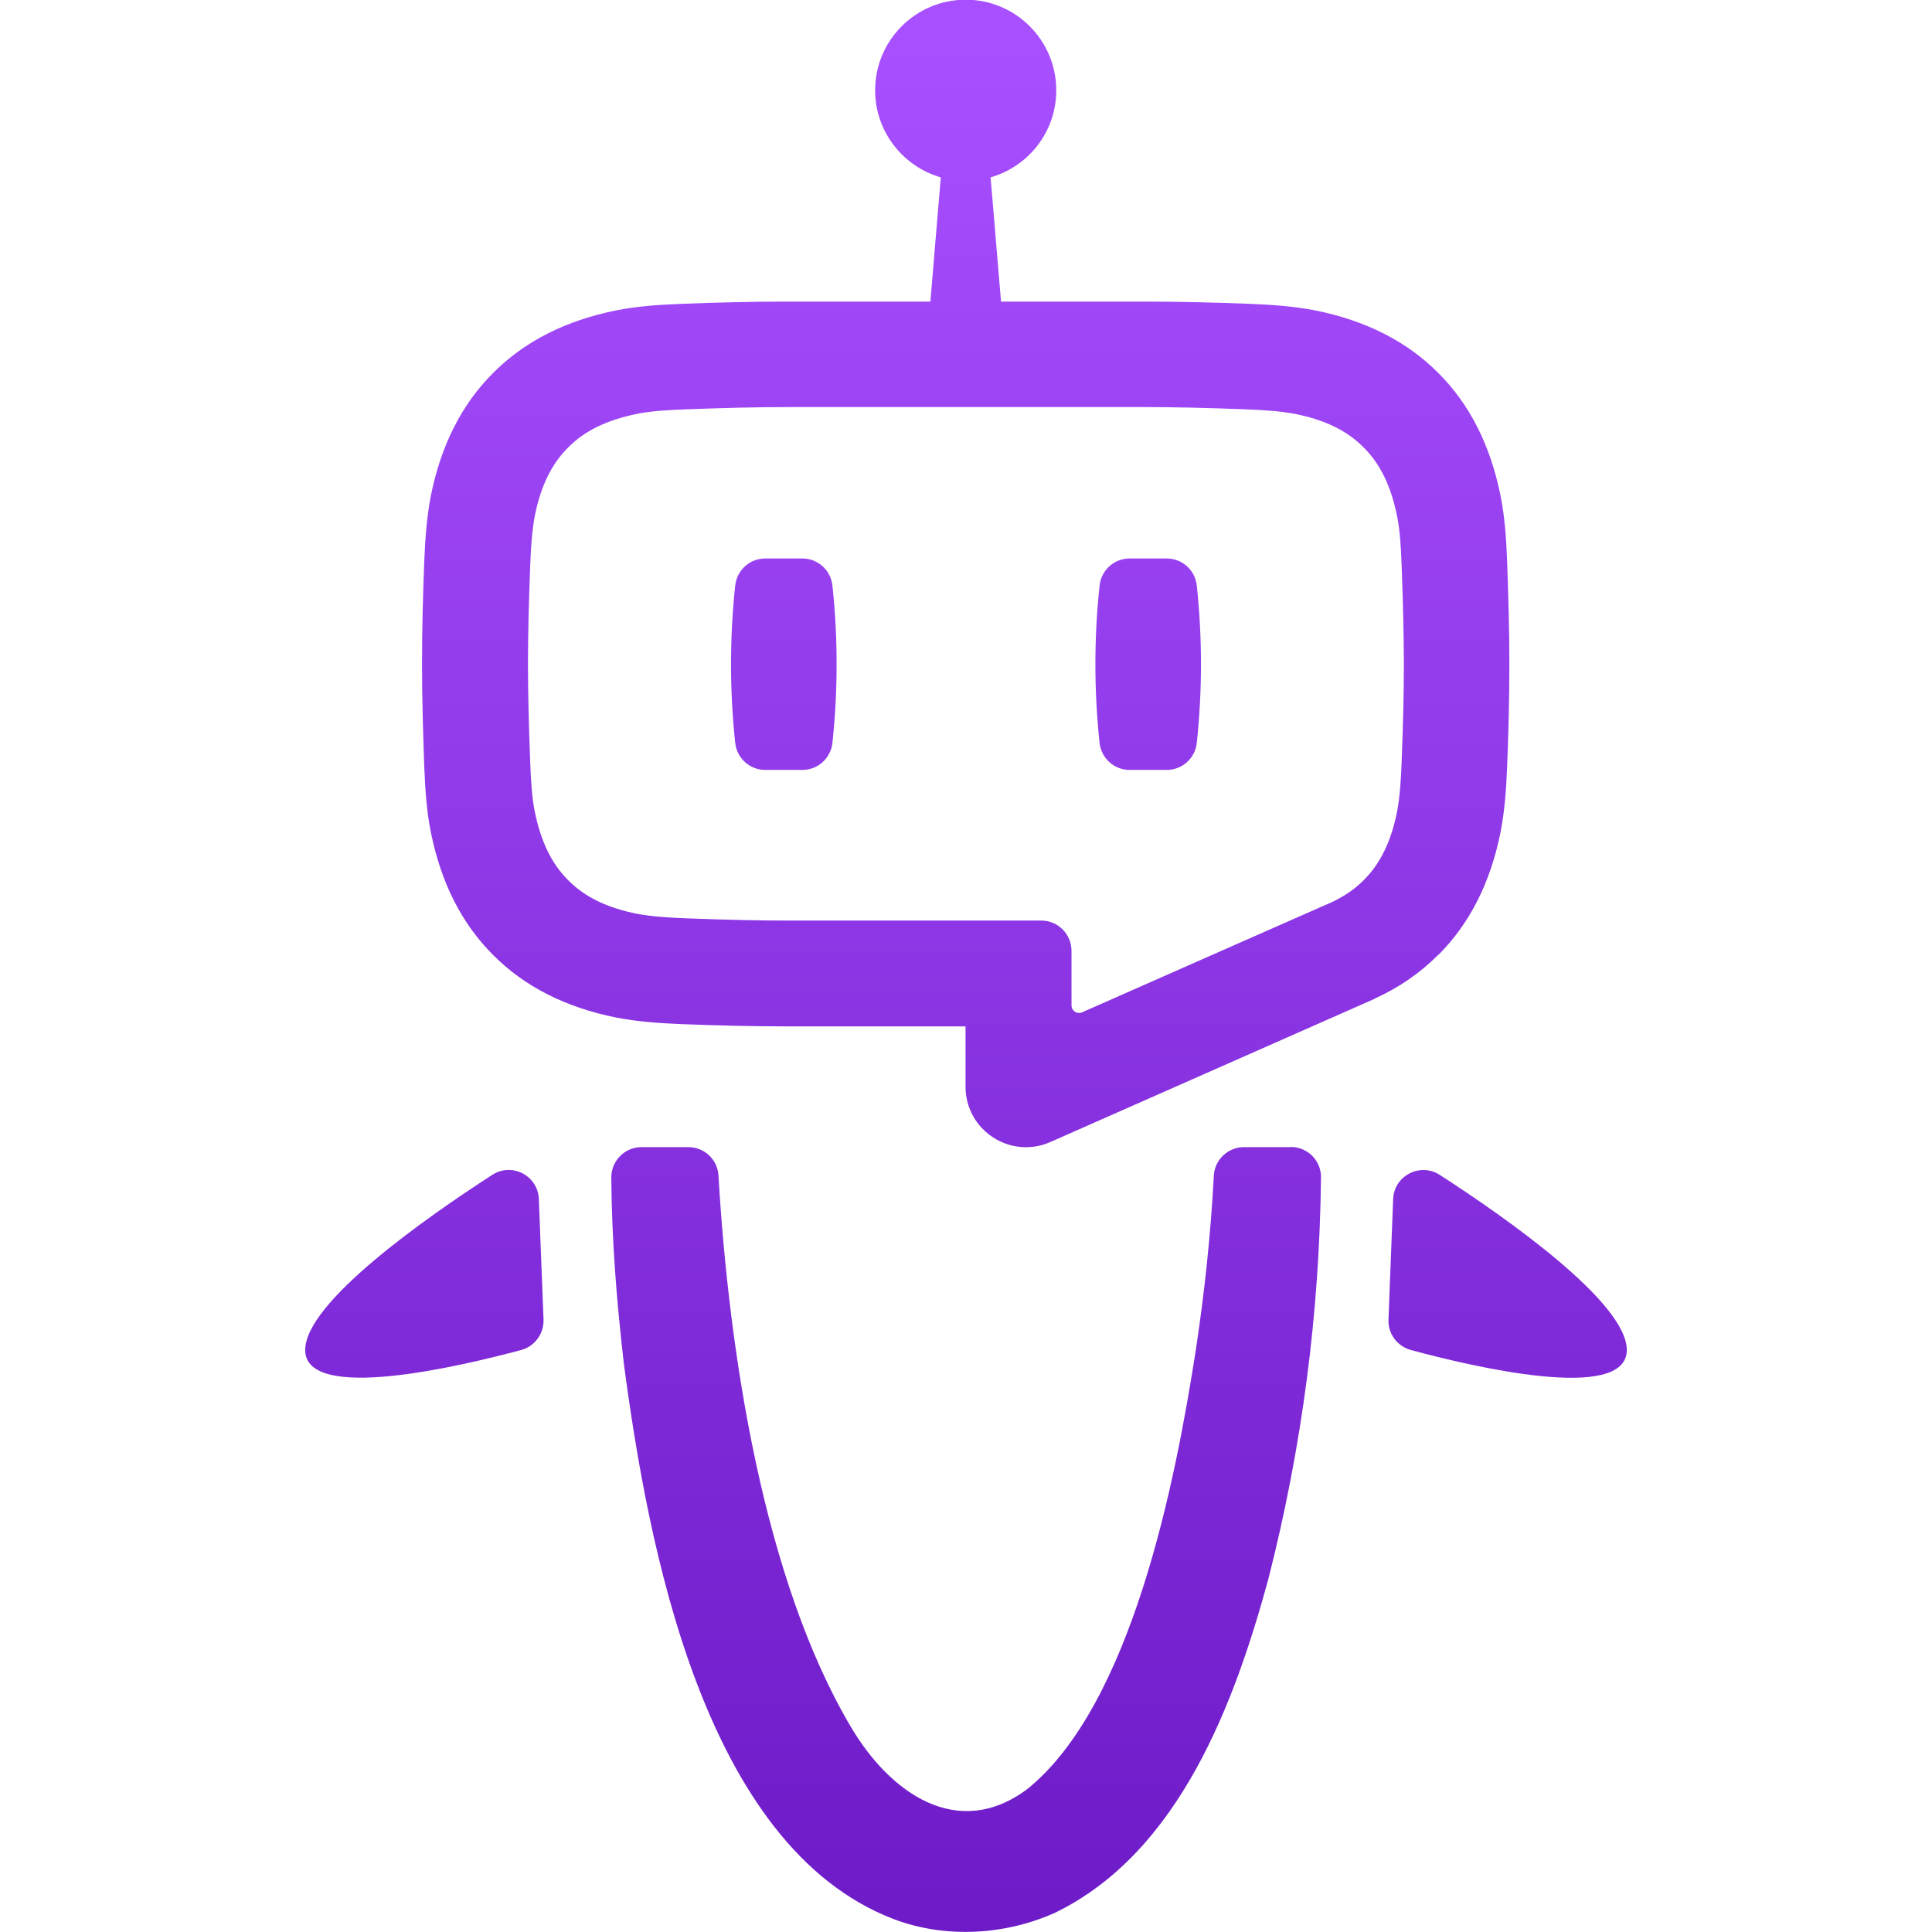 <?xml version="1.0" encoding="UTF-8"?>
<svg id="Layer_1" data-name="Layer 1" xmlns="http://www.w3.org/2000/svg" xmlns:xlink="http://www.w3.org/1999/xlink" viewBox="0 0 128 128">
  <defs>
    <style>
      .cls-1 {
        fill: url(#linear-gradient);
      }

      .cls-2 {
        fill: url(#linear-gradient-3);
      }

      .cls-3 {
        fill: url(#linear-gradient-4);
      }

      .cls-4 {
        fill: url(#linear-gradient-2);
      }

      .cls-5 {
        fill: url(#linear-gradient-6);
      }

      .cls-6 {
        fill: url(#linear-gradient-5);
      }
    </style>
    <linearGradient id="linear-gradient" x1="64" y1="128.39" x2="64" y2="2.91" gradientUnits="userSpaceOnUse">
      <stop offset="0" stop-color="#6d1ac7"/>
      <stop offset="1" stop-color="#a84fff"/>
    </linearGradient>
    <linearGradient id="linear-gradient-2" x1="28.11" y1="128.39" x2="28.11" y2="2.91" xlink:href="#linear-gradient"/>
    <linearGradient id="linear-gradient-3" x1="99.89" y1="128.39" x2="99.89" y2="2.91" xlink:href="#linear-gradient"/>
    <linearGradient id="linear-gradient-4" x1="51.93" y1="128.39" x2="51.93" y2="2.91" xlink:href="#linear-gradient"/>
    <linearGradient id="linear-gradient-5" x1="76.07" y1="128.39" x2="76.07" y2="2.91" xlink:href="#linear-gradient"/>
    <linearGradient id="linear-gradient-6" x1="63.99" y1="128.39" x2="63.99" y2="2.91" xlink:href="#linear-gradient"/>
  </defs>
  <path class="cls-1" d="m95.28,63.28c2.09-2.08,3.46-4.8,4.13-8.12.28-1.42.38-2.89.44-4.34.09-2.27.15-4.55.15-6.83h0c0-2.28-.07-4.56-.15-6.83-.06-1.45-.15-2.92-.44-4.34-.67-3.32-2.04-6.04-4.13-8.12-2.08-2.09-4.8-3.46-8.12-4.13-1.42-.28-2.89-.38-4.34-.44-2.34-.09-4.68-.15-7.02-.15-.06,0-.13,0-.19,0h-9.29l-.69-8.23c2.51-.72,4.35-3.02,4.35-5.77,0-3.31-2.69-6-6-6s-6,2.69-6,6c0,2.74,1.84,5.05,4.35,5.77l-.69,8.23h-9.29c-.06,0-.13,0-.19,0-2.34,0-4.68.06-7.02.15-1.45.06-2.92.15-4.34.44-3.32.67-6.04,2.04-8.12,4.13-2.09,2.08-3.46,4.8-4.13,8.12-.28,1.42-.38,2.89-.44,4.34-.09,2.27-.15,4.55-.15,6.83h0c0,2.28.07,4.56.15,6.83.06,1.45.15,2.92.44,4.34.67,3.32,2.04,6.04,4.13,8.12,2.08,2.09,4.8,3.46,8.12,4.13,1.42.28,2.89.38,4.34.44,2.34.09,4.68.15,7.02.15h11.81v4c0,2.88,2.96,4.82,5.6,3.67l21.51-9.5h-.02c1.6-.73,3-1.68,4.19-2.88Zm-4.95-4.95l-.02.02c-.5.5-1.09.92-1.77,1.27h0s-.13.07-.13.07c-.21.1-.43.2-.65.29l-7.01,3.09h0l-9.06,4c-.33.15-.7-.1-.7-.46v-3.62c0-1.1-.9-2-2-2h-16.81c-1.96,0-4.1-.05-6.75-.15-1.04-.04-2.24-.11-3.23-.3-1.97-.39-3.45-1.11-4.53-2.2l-.02-.02-.02-.02c-1.09-1.08-1.8-2.56-2.2-4.53-.2-.98-.26-2.18-.3-3.23-.1-2.57-.15-4.66-.15-6.55,0-1.91.05-4,.15-6.57.04-1.04.11-2.24.3-3.23.39-1.97,1.11-3.45,2.2-4.53l.02-.02.02-.02c1.08-1.09,2.56-1.8,4.53-2.2.98-.2,2.18-.26,3.23-.3,2.64-.1,4.79-.15,6.75-.15h.19s23.26,0,23.26,0h.18c1.96,0,4.11.05,6.75.15,1.04.04,2.24.11,3.23.3,1.97.39,3.45,1.11,4.53,2.2l.02.02.02.02c1.09,1.08,1.8,2.56,2.2,4.53.2.98.26,2.18.3,3.23.1,2.57.14,4.66.15,6.55,0,1.91-.05,4-.15,6.57-.04,1.04-.11,2.24-.3,3.23-.39,1.97-1.11,3.45-2.2,4.53l-.02.02Z"/>
  <path class="cls-4" d="m32.61,77.84c-4.46,2.88-12.39,8.46-12.39,11.6,0,3.53,10.33,1.07,14.31,0,.9-.24,1.51-1.08,1.48-2.01l-.31-7.99c-.06-1.55-1.78-2.45-3.09-1.6Z"/>
  <path class="cls-2" d="m95.39,77.84c-1.3-.84-3.03.05-3.09,1.6l-.31,7.99c-.04.93.58,1.76,1.48,2.01,3.98,1.08,14.31,3.54,14.31,0,0-3.14-7.93-8.72-12.39-11.6Z"/>
  <path class="cls-3" d="m53.16,37h-2.46c-1.02,0-1.88.77-1.99,1.79-.37,3.48-.37,6.95,0,10.43.11,1.02.97,1.79,1.99,1.79h2.46c1.02,0,1.88-.77,1.99-1.79.37-3.48.37-6.95,0-10.43-.11-1.02-.97-1.79-1.99-1.79Z"/>
  <path class="cls-6" d="m77.3,37h-2.46c-1.02,0-1.88.77-1.99,1.79-.37,3.48-.37,6.95,0,10.43.11,1.02.97,1.79,1.99,1.79h2.46c1.02,0,1.88-.77,1.99-1.79.37-3.48.37-6.95,0-10.43-.11-1.02-.97-1.79-1.99-1.79Z"/>
  <path class="cls-5" d="m85.5,76h-3.08c-1.06,0-1.94.83-2,1.88-.2,3.81-.61,7.71-1.19,11.53-1.34,8.67-4.24,23.55-11.18,29.13-4.61,3.43-9.1.25-11.69-4.15-5.79-9.79-8.07-24.81-8.76-36.51-.06-1.06-.94-1.88-1.99-1.88h-3.11c-1.11,0-2.01.91-2,2.03.03,4.17.36,8.24.84,12.38,1.58,11.82,5.21,31.93,17.91,36.75,3.41,1.28,7.35,1.05,10.66-.44,8.27-4.03,11.91-14,14.12-22.1,2.24-8.78,3.39-17.61,3.49-26.62.01-1.11-.89-2.01-2-2.01Z"/>
</svg>
